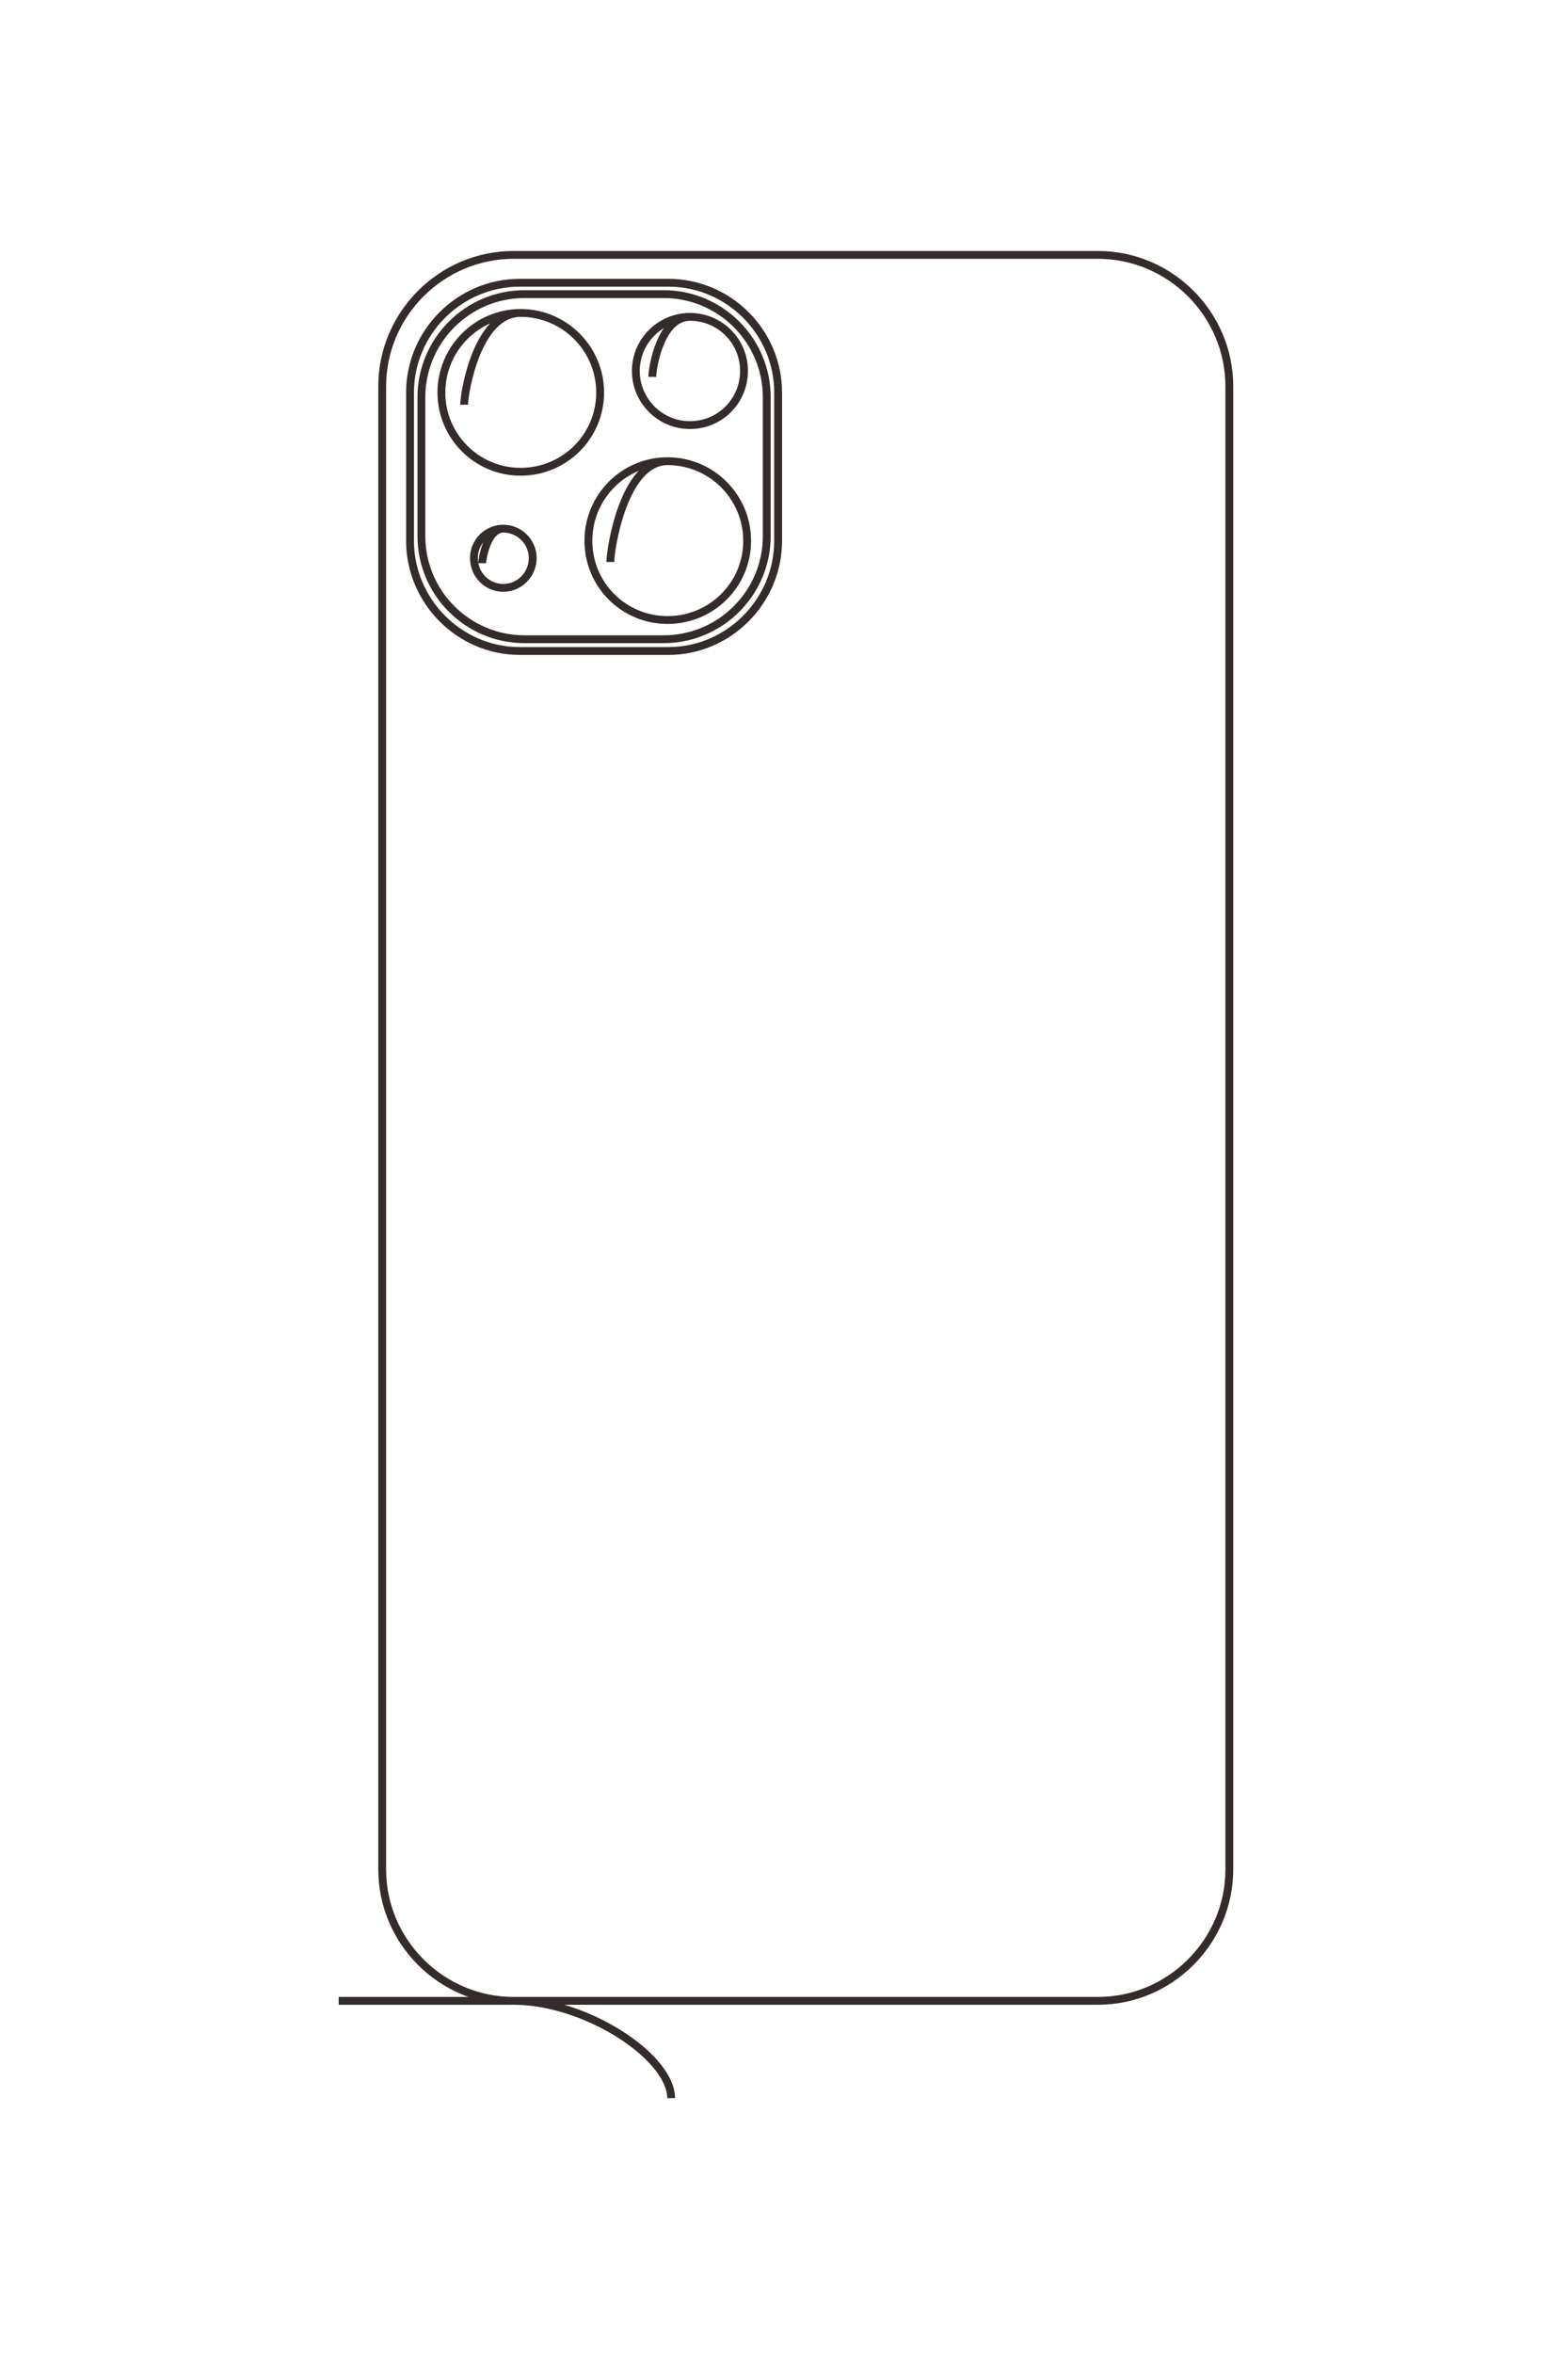 <?xml version="1.0" encoding="UTF-8"?>
<!DOCTYPE svg PUBLIC "-//W3C//DTD SVG 1.1//EN" "http://www.w3.org/Graphics/SVG/1.1/DTD/svg11.dtd">
<!-- Creator: CorelDRAW X8 -->
<svg xmlns="http://www.w3.org/2000/svg" xml:space="preserve" width="40mm" height="60mm" version="1.1" style="shape-rendering:geometricPrecision; text-rendering:geometricPrecision; image-rendering:optimizeQuality; fill-rule:evenodd; clip-rule:evenodd"
viewBox="0 0 4000 6000"
 xmlns:xlink="http://www.w3.org/1999/xlink">
 <defs>
  <style type="text/css">
   <![CDATA[
    .str0 {stroke:#332C2B;stroke-width:20}
    .fil0 {fill:none}
   ]]>
  </style>
 </defs>
 <g id="图层_x0020_1">
  <g id="_2302379549312">
   <path class="fil0 str0" d="M864 5102l1937 0c184,0 335,-151 335,-335l0 -3782c0,-184 -151,-335 -335,-335l-1491 0c-184,0 -335,151 -335,335l0 3782c0,184 151,335 335,335 185,0 402,143 402,248"/>
   <path class="fil0 str0" d="M1326 721l379 0c154,0 280,126 280,280l0 378c0,154 -126,281 -280,281l-379 0c-154,0 -280,-127 -280,-281l0 -378c0,-154 126,-280 280,-280z"/>
   <path class="fil0 str0" d="M1338 750l355 0c145,0 263,118 263,263l0 354c0,145 -118,263 -263,263l-355 0c-145,0 -263,-118 -263,-263l0 -354c0,-145 118,-263 263,-263z"/>
   <path class="fil0 str0" d="M1184 1032c0,-30 33,-234 144,-234 112,0 203,91 203,203 0,112 -91,202 -203,202 -111,0 -202,-90 -202,-202 0,-112 91,-203 202,-203"/>
   <path class="fil0 str0" d="M1557 1433c0,-33 34,-257 146,-257 112,0 203,91 203,203 0,112 -91,202 -203,202 -112,0 -202,-90 -202,-202 0,-112 90,-203 202,-203"/>
   <path class="fil0 str0" d="M1230 1436c0,-9 12,-88 54,-88 41,0 75,34 75,75 0,42 -34,76 -75,76 -42,0 -75,-34 -75,-76 0,-41 33,-75 75,-75"/>
   <path class="fil0 str0" d="M1664 961c0,-21 20,-153 96,-153 77,0 138,62 138,138 0,76 -61,138 -138,138 -76,0 -138,-62 -138,-138 0,-76 62,-138 138,-138"/>
  </g>
  <path class="fil0 str0" d="M-3917 7131l0 -6350c0,-605 -495,-1100 -1100,-1100l-12400 0c-605,0 -1100,495 -1100,1100l0 4886c0,605 495,1100 1100,1100l12400 0c605,0 1100,-495 1100,-1100 0,-605 468,-1317 811,-1317"/>
  <path class="fil0 str0" d="M-18285 5615l0 -1241c0,-506 414,-920 920,-920l1238 0c506,0 920,414 920,920l0 1241c0,506 -414,920 -920,920l-1238 0c-506,0 -920,-414 -920,-920z"/>
  <path class="fil0 str0" d="M-18190 5578l0 -1166c0,-475 388,-863 863,-863l1161 0c475,0 863,388 863,863l0 1166c0,474 -388,863 -863,863l-1161 0c-475,0 -863,-389 -863,-863z"/>
  <path class="fil0 str0" d="M-17265 6083c-97,0 -766,-108 -766,-475 0,-366 298,-663 664,-663 367,0 664,297 664,663 0,367 -297,664 -664,664 -366,0 -664,-297 -664,-664"/>
  <path class="fil0 str0" d="M-15949 4860c-108,0 -842,-114 -842,-481 0,-366 297,-664 663,-664 367,0 664,298 664,664 0,367 -297,664 -664,664 -366,0 -663,-297 -663,-664"/>
  <path class="fil0 str0" d="M-15939 5932c-30,0 -288,-41 -288,-177 0,-136 110,-246 246,-246 136,0 246,110 246,246 0,136 -110,246 -246,246 -136,0 -246,-110 -246,-246"/>
  <path class="fil0 str0" d="M-17497 4509c-68,0 -503,-68 -503,-317 0,-250 203,-452 452,-452 250,0 453,202 453,452 0,249 -203,452 -453,452 -249,0 -452,-203 -452,-452"/>
 </g>
</svg>
